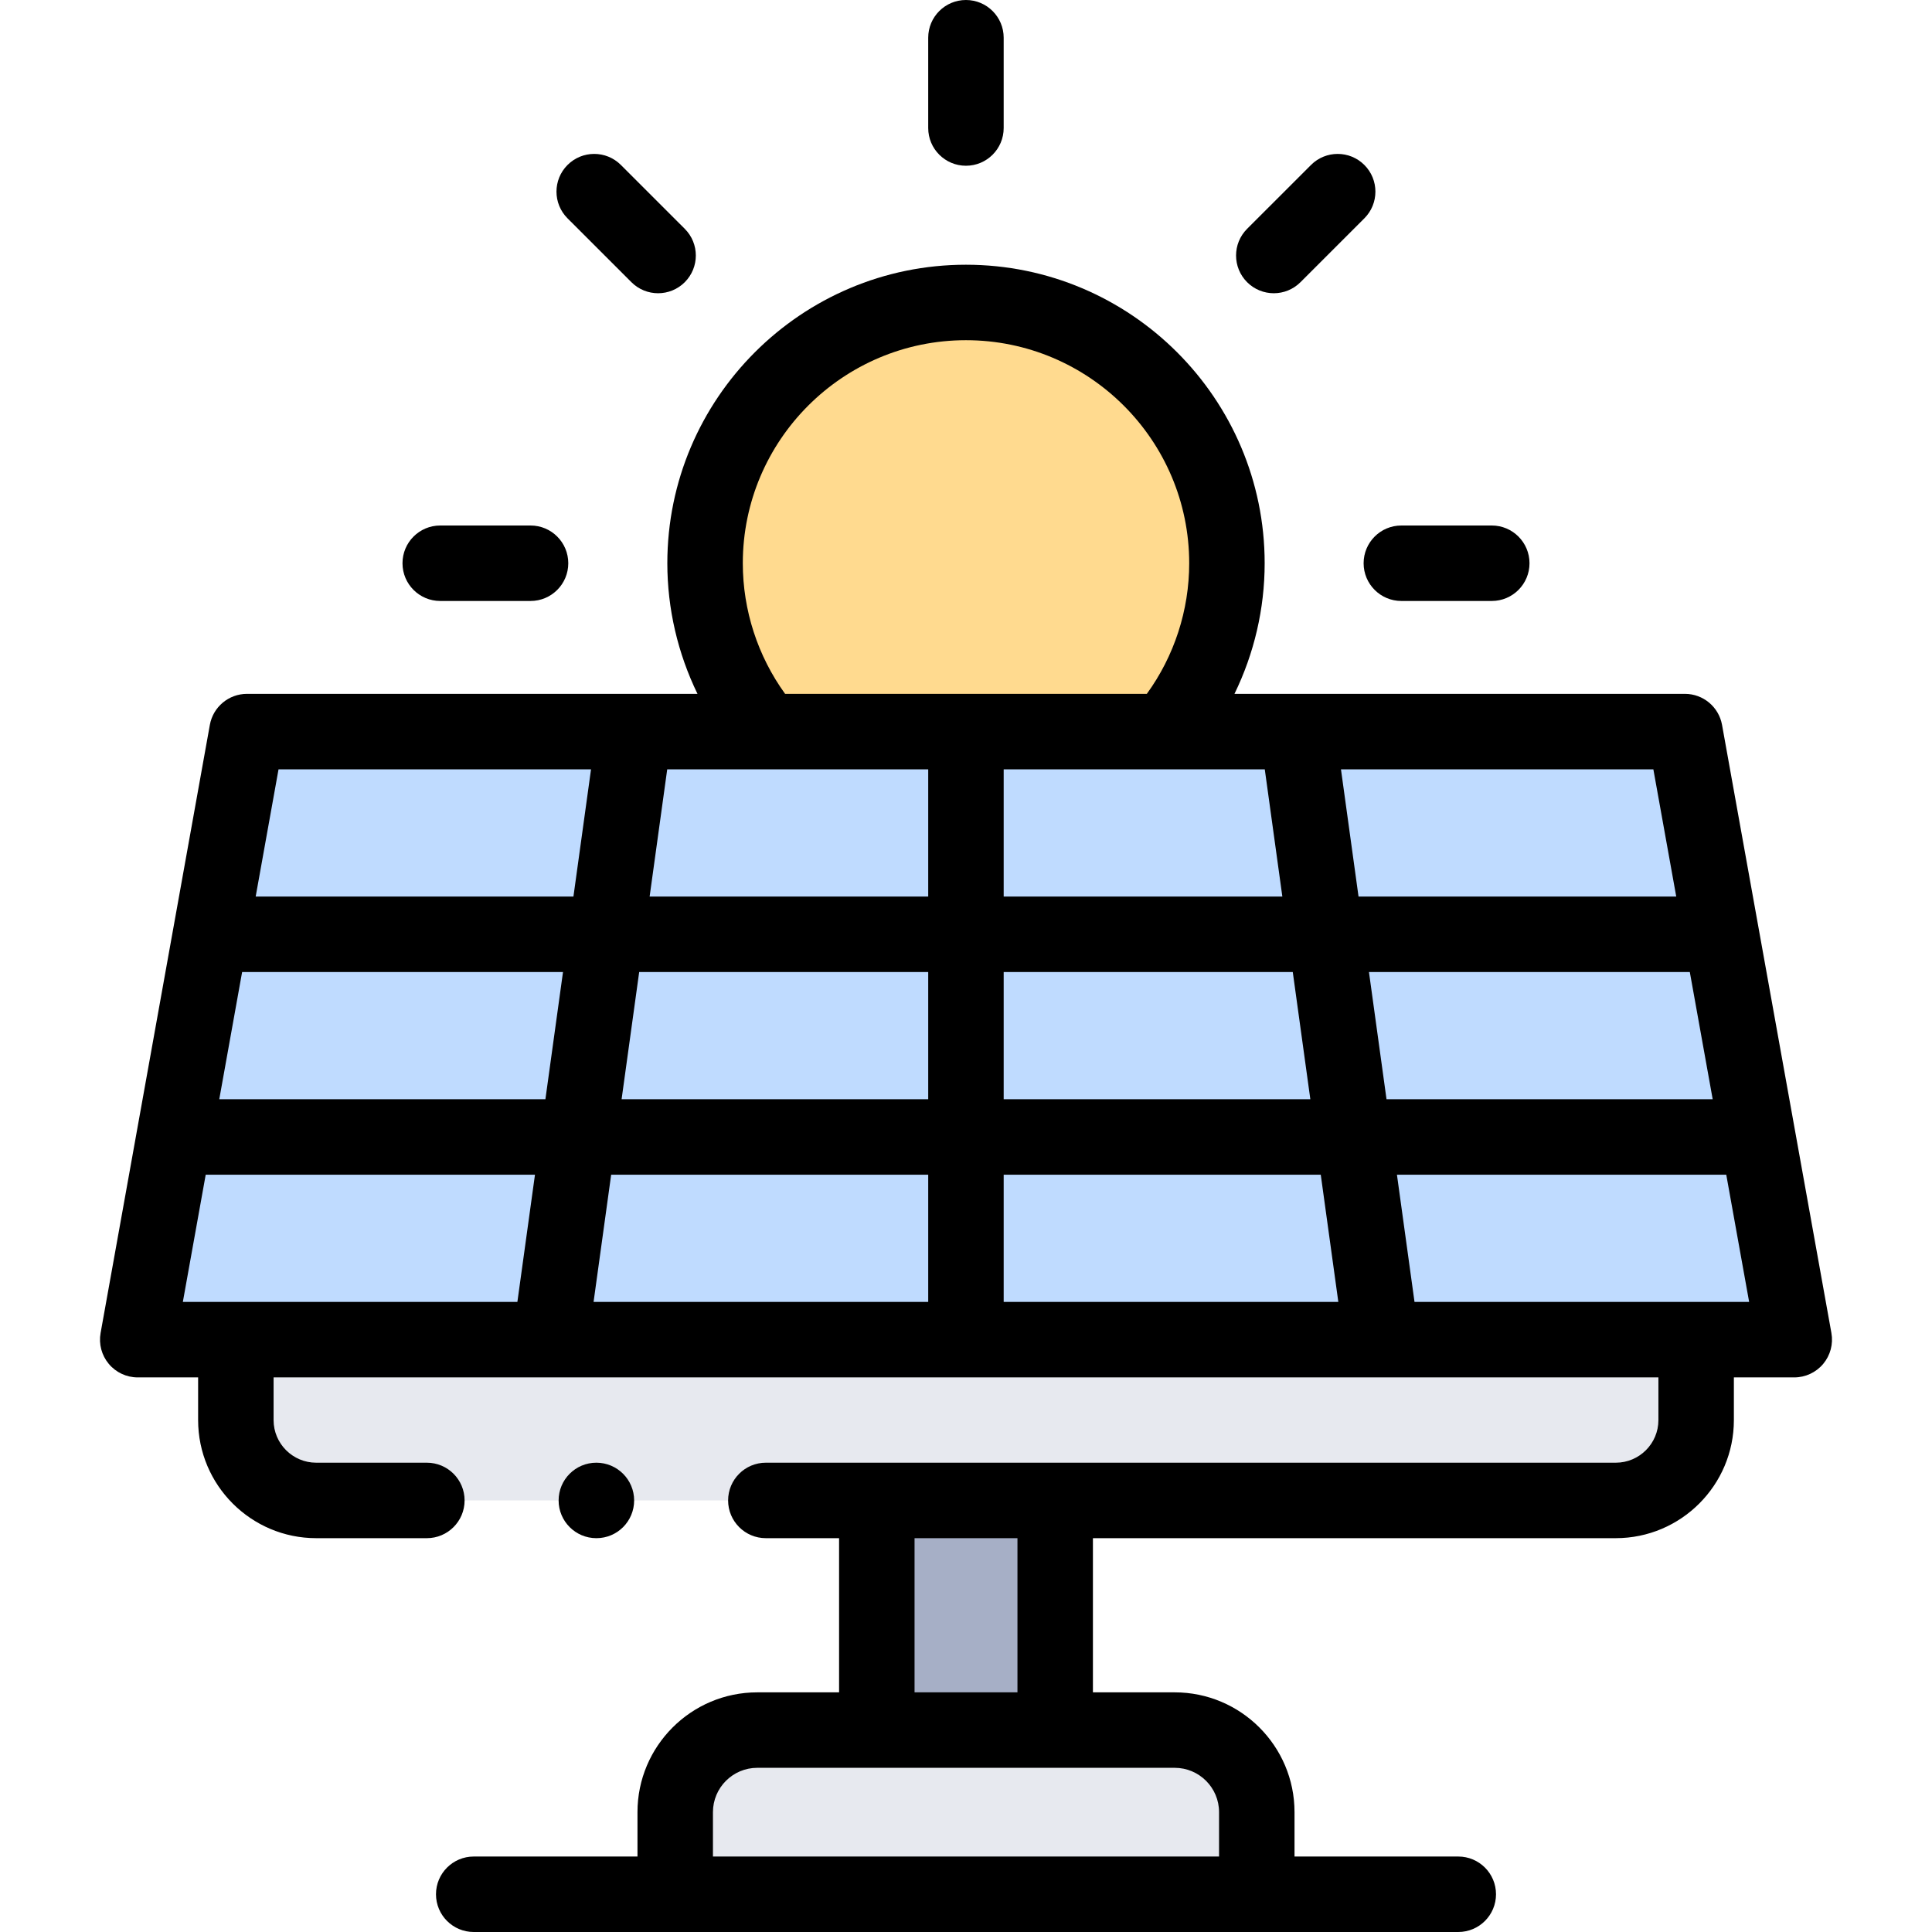 <svg id="Capa_1" enable-background="new 0 0 512 512" height="512" viewBox="0 0 512 512" width="512" xmlns="http://www.w3.org/2000/svg"><g><g><path clip-rule="evenodd" d="m446.519 193.88h-381.066l-28.953 161.146h439z" fill="#bfdbff" fill-rule="evenodd"/></g><g><path clip-rule="evenodd" d="m203.184 193.88h52.801 52.801c10.209-12.019 16.362-27.609 16.362-44.616 0-38.182-30.966-69.107-69.164-69.107-38.169 0-69.135 30.925-69.135 69.107.002 17.007 6.155 32.597 16.335 44.616z" fill="#ffda8f" fill-rule="evenodd"/></g><g><path clip-rule="evenodd" d="m279.636 397.63h148.564c11.712 0 21.296-9.581 21.296-21.288v-21.316h-386.992v21.316c0 11.707 9.585 21.288 21.296 21.288h148.564z" fill="#e7e9ef" fill-rule="evenodd"/></g><g><path clip-rule="evenodd" d="m232.364 397.63h47.272v60.859h-47.272z" fill="#a6afc6" fill-rule="evenodd"/></g><g><path clip-rule="evenodd" d="m178.939 502h154.122v-21.77c0-11.934-9.783-21.741-21.75-21.741h-31.675-47.272-31.675c-11.967 0-21.75 9.808-21.75 21.741z" fill="#e7e9ef" fill-rule="evenodd"/></g><g><path d="m255.986 43.924c-5.523 0-10-4.477-10-10v-23.924c0-5.523 4.477-10 10-10s10 4.477 10 10v23.924c0 5.523-4.477 10-10 10z"/></g><g><path d="m395.334 159.264h-23.962c-5.523 0-10-4.477-10-10s4.477-10 10-10h23.962c5.523 0 10 4.477 10 10s-4.477 10-10 10z"/></g><g><path d="m140.6 159.264h-23.934c-5.523 0-10-4.477-10-10s4.477-10 10-10h23.934c5.523 0 10 4.477 10 10s-4.477 10-10 10z"/></g><g><path d="m337.57 77.712c-2.56 0-5.12-.977-7.072-2.93-3.905-3.906-3.903-10.238.002-14.142l16.929-16.923c3.906-3.905 10.238-3.903 14.142.002 3.905 3.906 3.903 10.238-.002 14.142l-16.929 16.924c-1.953 1.951-4.512 2.927-7.07 2.927z"/></g><g><path d="m174.402 77.712c-2.559 0-5.117-.976-7.07-2.928l-16.929-16.923c-3.906-3.904-3.907-10.236-.002-14.142 3.904-3.906 10.235-3.908 14.142-.002l16.929 16.923c3.906 3.904 3.907 10.236.002 14.142-1.953 1.954-4.512 2.93-7.072 2.93z"/></g><g><path d="m485.342 353.256-19.313-107.39c-.023-.13-.042-.26-.07-.388l-9.598-53.369c-.857-4.764-5.002-8.23-9.842-8.23h-119.371c5.214-10.703 8.001-22.537 8.001-34.616 0-43.62-35.513-79.107-79.164-79.107-43.635 0-79.135 35.487-79.135 79.107 0 12.074 2.784 23.908 7.993 34.616h-119.39c-4.841 0-8.986 3.467-9.842 8.231l-19.239 107.081c-.029.134-.049.27-.073.406l-9.641 53.662c-.524 2.915.271 5.912 2.171 8.184s4.709 3.584 7.671 3.584h16.004v11.316c0 17.252 14.04 31.288 31.296 31.288h29.322c5.523 0 10-4.477 10-10s-4.477-10-10-10h-29.322c-6.229 0-11.296-5.063-11.296-11.288v-11.316h366.992v11.316c0 6.224-5.067 11.288-11.296 11.288h-225.243c-5.523 0-10 4.477-10 10s4.477 10 10 10h19.407v40.859h-21.675c-17.507 0-31.75 14.239-31.75 31.741v11.769h-43.397c-5.523 0-10 4.477-10 10s4.477 10 10 10h260.916c5.523 0 10-4.477 10-10s-4.477-10-10-10h-43.397v-11.77c0-17.502-14.243-31.741-31.75-31.741h-21.675v-40.859h138.564c17.257 0 31.296-14.036 31.296-31.288v-11.316h16.004c2.962 0 5.771-1.313 7.671-3.585s2.695-5.27 2.171-8.185zm-162.281 126.974v11.77h-134.122v-11.77c0-6.474 5.271-11.741 11.75-11.741h110.622c6.479 0 11.75 5.267 11.75 11.741zm-53.425-31.741h-27.271v-40.859h27.271zm-205.471-190.894h85.036l-4.662 33.716h-86.431zm105.226 0h76.595v33.716h-81.257zm76.595-53.715v33.715h-73.829l4.662-33.715zm89.193 0 4.656 33.715h-73.849v-33.715zm-89.193 107.431v33.715h-88.684l4.662-33.715zm20 0h84.029l4.656 33.715h-88.685zm0-20v-33.716h76.611l4.656 33.716zm96.801-33.716h85.03l6.063 33.716h-86.438zm81.434-20h-84.195l-4.656-33.715h82.788zm-247.37-88.331c0-32.592 26.528-59.107 59.135-59.107 32.623 0 59.164 26.516 59.164 59.107 0 12.478-3.966 24.604-11.229 34.616h-95.861c-7.25-10.022-11.209-22.148-11.209-34.616zm-40.222 54.616-4.662 33.715h-84.209l6.057-33.715zm-102.115 107.431h87.259l-4.662 33.715h-88.654zm320.347 33.715-4.656-33.715h87.273l6.063 33.715z"/><path d="m158.068 407.63c5.523 0 9.986-4.477 9.986-10s-4.491-10-10.014-10-10 4.477-10 10 4.477 10 10 10z"/></g></g></svg>